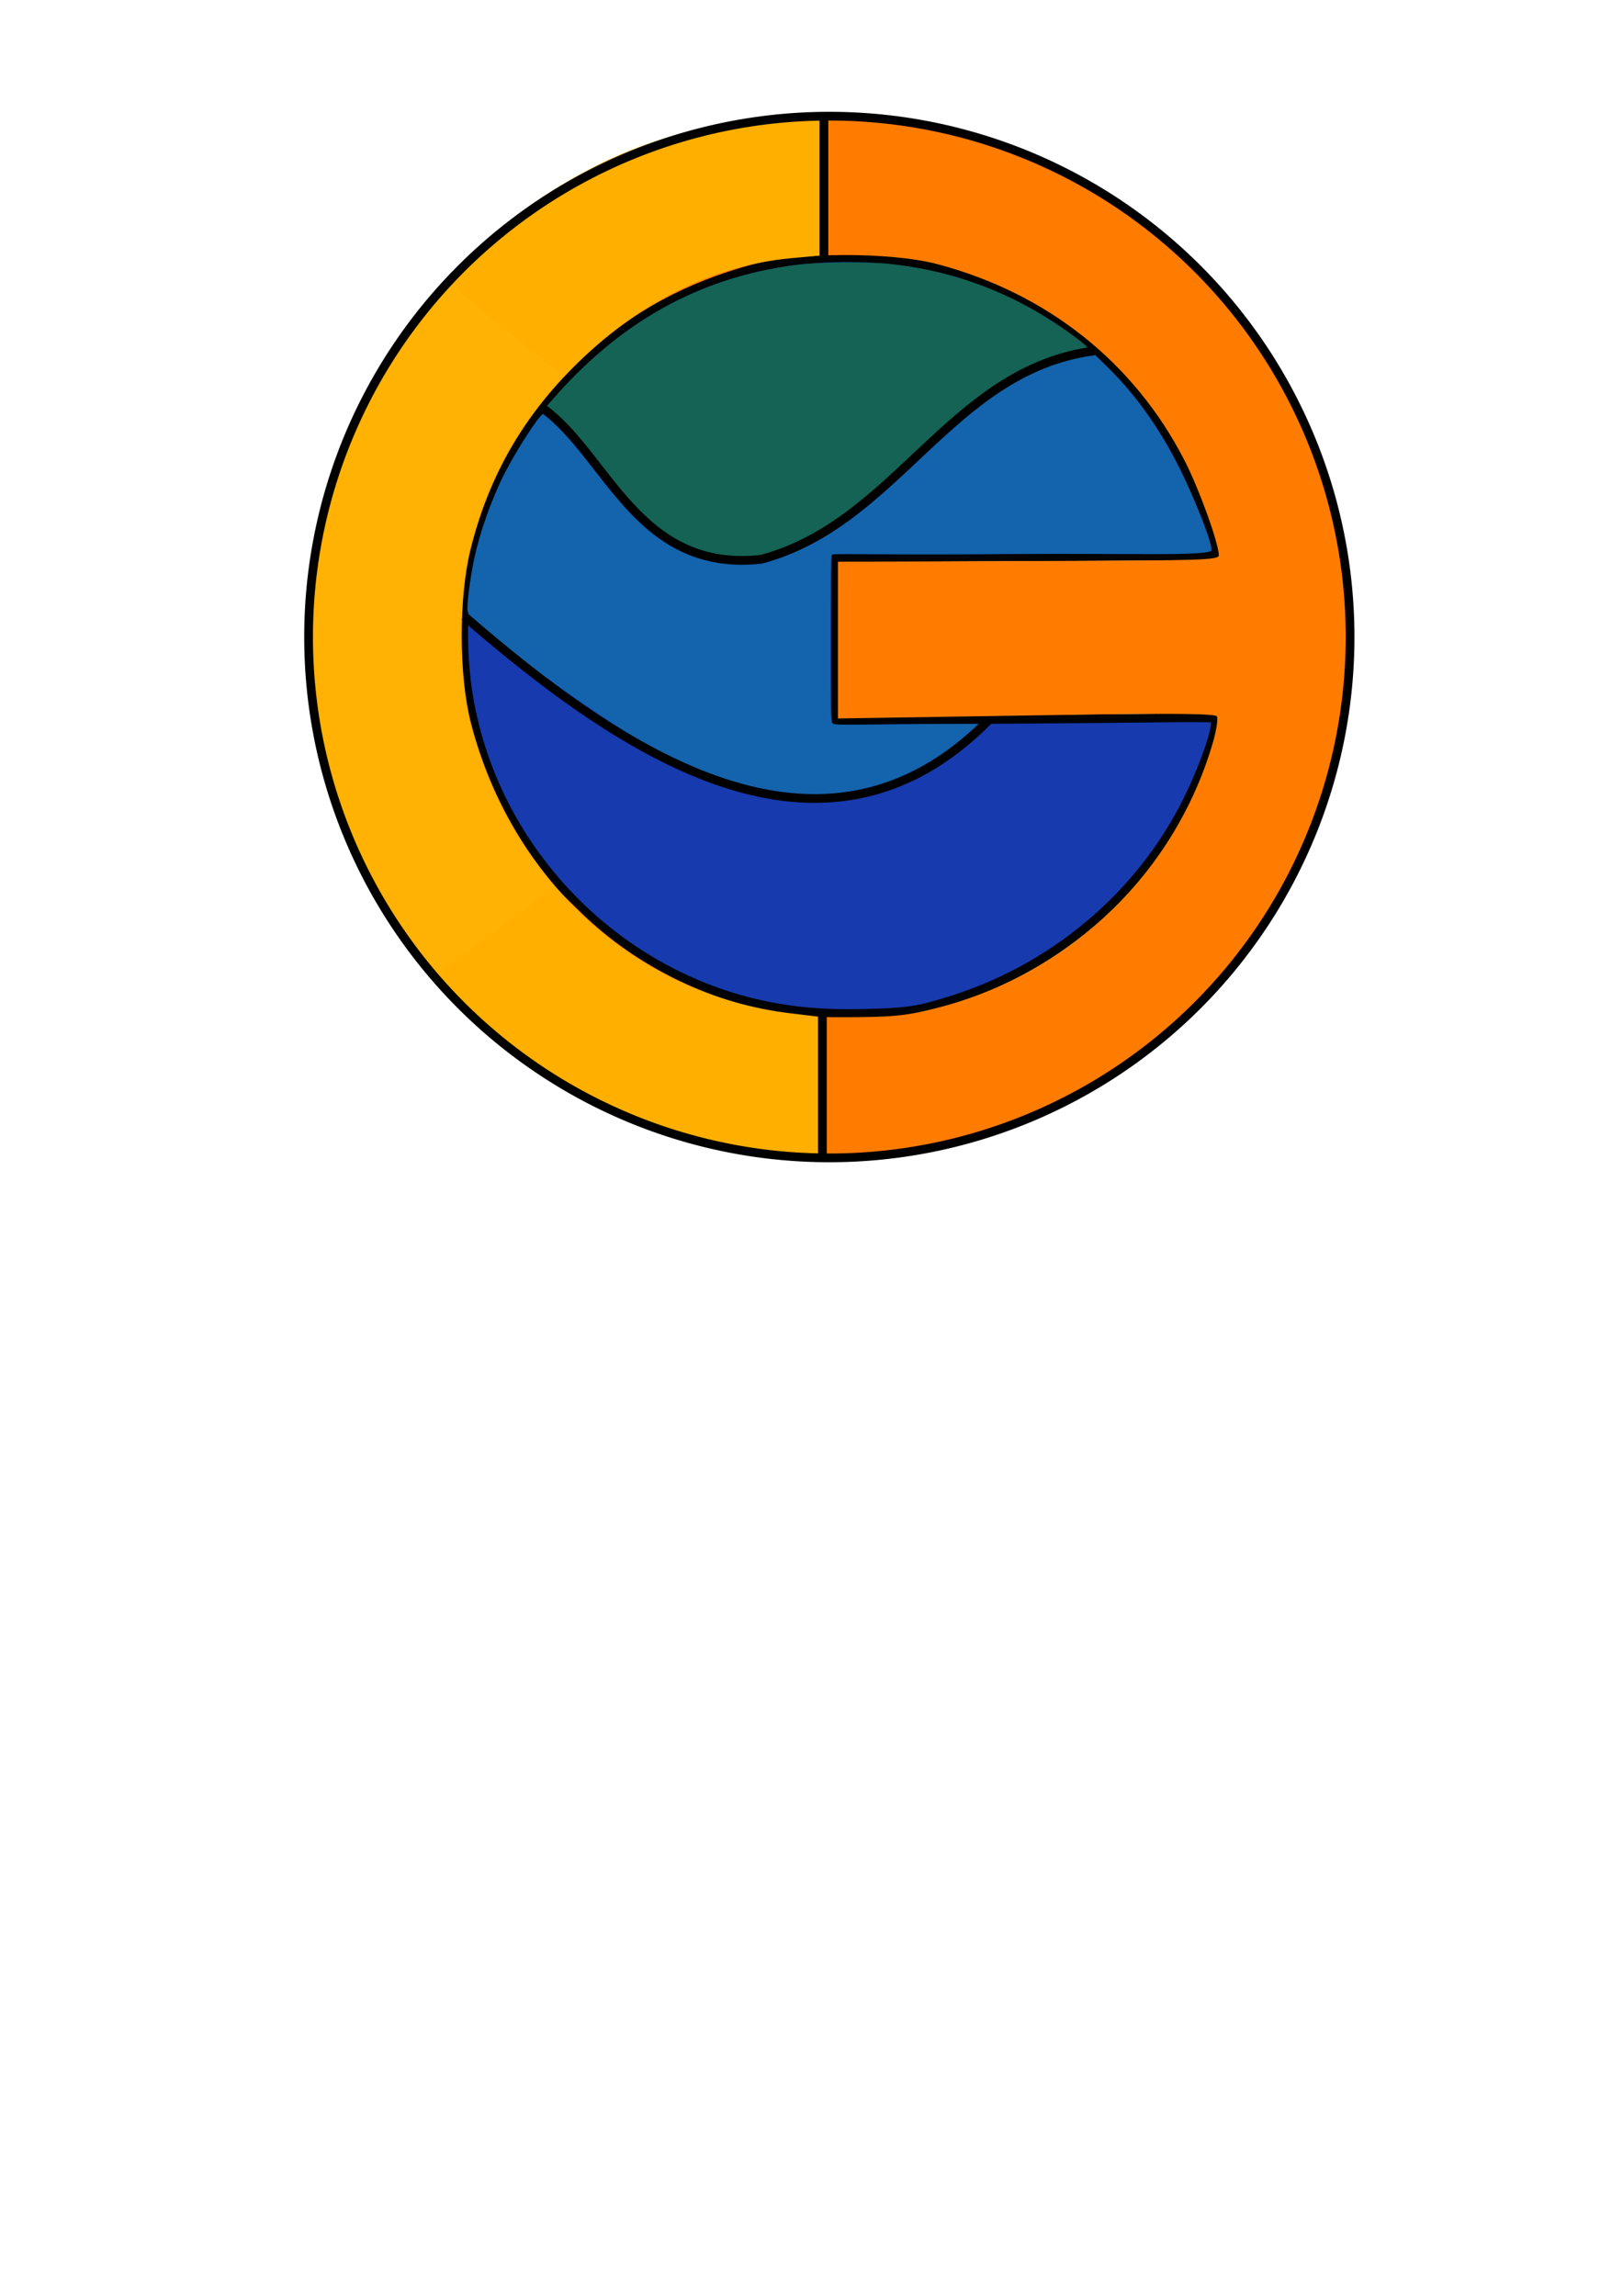 <?xml version="1.0" encoding="UTF-8" standalone="no"?>
<!-- Created with Inkscape (http://www.inkscape.org/) -->

<svg
   xmlns:osb="http://www.openswatchbook.org/uri/2009/osb"
   xmlns:dc="http://purl.org/dc/elements/1.1/"
   xmlns:cc="http://creativecommons.org/ns#"
   xmlns:rdf="http://www.w3.org/1999/02/22-rdf-syntax-ns#"
   xmlns:svg="http://www.w3.org/2000/svg"
   xmlns="http://www.w3.org/2000/svg"
   xmlns:sodipodi="http://sodipodi.sourceforge.net/DTD/sodipodi-0.dtd"
   xmlns:inkscape="http://www.inkscape.org/namespaces/inkscape"
   inkscape:export-ydpi="43.75"
   inkscape:export-xdpi="43.75"
   inkscape:export-filename="/home/benni/Projekte/gvSIC-CE/logo-256.png"
   sodipodi:docname="logo.svg"
   inkscape:version="0.48.1 r9760"
   version="1.1"
   id="svg2"
   height="1052.362"
   width="744.094">
  <defs
     id="defs4">
    <linearGradient
       id="linearGradient3970">
      <stop
         style="stop-color:#1437ad;stop-opacity:1;"
         offset="0"
         id="stop3972" />
      <stop
         style="stop-color:#1437ad;stop-opacity:0;"
         offset="1"
         id="stop3974" />
    </linearGradient>
    <linearGradient
       id="linearGradient3904"
       osb:paint="gradient">
      <stop
         style="stop-color:#214478;stop-opacity:1;"
         offset="0"
         id="stop3906" />
      <stop
         style="stop-color:#214478;stop-opacity:0;"
         offset="1"
         id="stop3908" />
    </linearGradient>
    <filter
       id="filter8461"
       inkscape:label="Matte jelly"
       x="0"
       y="0"
       width="1"
       height="1"
       inkscape:menu="ABCs"
       inkscape:menu-tooltip="Bulging, matte jelly covering"
       color-interpolation-filters="sRGB">
      <feColorMatrix
         id="feColorMatrix8463"
         values="1 0 0 0 0 0 1 0 0 0 0 0 1 0 0 0 0 0 0.85 0"
         result="result0"
         in="SourceGraphic" />
      <feGaussianBlur
         id="feGaussianBlur8465"
         in="SourceAlpha"
         stdDeviation="7" />
      <feSpecularLighting
         id="feSpecularLighting8467"
         surfaceScale="5"
         specularConstant="0.9"
         specularExponent="25"
         result="result1">
        <feDistantLight
           id="feDistantLight8469"
           elevation="60"
           azimuth="225" />
      </feSpecularLighting>
      <feComposite
         id="feComposite8471"
         in2="result0"
         operator="atop" />
    </filter>
  </defs>
  <sodipodi:namedview
     id="base"
     pagecolor="#ffffff"
     bordercolor="#666666"
     borderopacity="1.0"
     inkscape:pageopacity="0.0"
     inkscape:pageshadow="2"
     inkscape:zoom="0.7"
     inkscape:cx="112.93452"
     inkscape:cy="691.45581"
     inkscape:document-units="px"
     inkscape:current-layer="layer1"
     showgrid="false"
     inkscape:window-width="1920"
     inkscape:window-height="1028"
     inkscape:window-x="0"
     inkscape:window-y="0"
     inkscape:window-maximized="1" />
  <g
     inkscape:label="Layer 1"
     inkscape:groupmode="layer"
     id="layer1">
    <path
       style="opacity:0.983;fill:#1437ad;fill-opacity:1;stroke:#000000;stroke-width:4;stroke-linejoin:round;stroke-miterlimit:4;stroke-opacity:1;stroke-dasharray:none"
       d="m 356.093,461.911 c -75.229,-13.08 -135.088,-76.932 -142.655,-153.495 -5.177,-52.386 12.848,-101.489 50.607,-139.249 38.321,-38.321 87.282,-55.188 142.731,-50.186 59.153,5.336 111.133,42.374 137.228,97.606 7.135,15.101 14.695,36.481 13.335,37.843 -0.505,0.506 -40.516,0.603 -87.987,0.834 l -86.311,0.42 0,37.281 0,37.281 85.591,-0.558 c 47.075,-0.307 87.624,-1.052 88.256,-0.422 2.063,2.055 -4.158,20.57 -12.035,36.702 -21.909,44.873 -62.689,78.814 -111.098,93.284 -11.575,3.46 -15.745,4.898 -39.538,5.3 -18.522,0.313 -29.751,-1.185 -38.125,-2.641 z"
       id="path3114"
       inkscape:connector-curvature="0"
       sodipodi:nodetypes="csssssscccscsssc" />
    <path
       style="fill:#146354;fill-opacity:1;stroke:none"
       d="M 324.639,254.265 C 306.109,249.489 296.664,241.956 274.104,213.959 267.885,206.24 259.815,197.121 256.171,193.694 l -6.625,-6.232 3.016,-3.484 c 31.537,-36.425 67.624,-56.561 112.045,-62.521 10.386,-1.393 33.69,-1.596 44.267,-0.384 31.481,3.606 59.254,14.754 84.838,34.055 6.18,4.662 6.218,5.012 0.631,5.854 -5.063,0.763 -16.567,4.661 -23.7,8.032 -14.666,6.93 -26.636,16.178 -53.055,40.989 -28.663,26.919 -42.789,36.737 -62.152,43.199 -7.03,2.346 -8.031,2.493 -16.597,2.435 -6.294,-0.043 -10.689,-0.467 -14.199,-1.372 z"
       id="path3988"
       inkscape:connector-curvature="0" />
    <path
       style="fill:#1463ad;fill-opacity:1;stroke:none"
       d="M 355.34,366.034 C 319.137,360.458 281.099,332.562 225.921,293.267 l -10.825,-10.342 -0.737,-3.049 c -0.445,-1.842 1.053,-14.37 3.108,-24.022 2.58,-12.119 8.023,-27.358 13.898,-38.911 5.162,-10.152 15.667,-26.451 17.4,-26.999 1.327,-0.42 14.288,12.769 21.215,21.589 20.177,25.689 29.048,34.098 42.406,40.195 8.7,3.971 15.855,5.441 26.717,5.488 8.722,0.038 9.914,-0.127 16.288,-2.242 13.328,-4.424 28.017,-12.89 41.263,-23.781 3.384,-2.783 13.32,-11.758 22.079,-19.945 19.075,-17.829 26.744,-24.401 35.657,-30.555 12.624,-8.717 27.225,-15.087 40.815,-17.807 l 5.859,-1.173 6.494,6.339 c 14.435,14.091 24.729,29.766 33.359,46.961 7.354,14.653 15.648,35.911 14.348,37.195 0.445,2.834 -39.485,1.372 -87.205,1.745 -69.239,0.542 -86.251,-0.398 -86.722,0.334 -0.324,0.505 -0.595,17.871 -0.601,38.592 -0.009,31.704 0.153,37.836 1.023,38.696 0.877,0.867 6.474,0.655 35.695,0.352 18.941,-0.196 34.527,-0.184 34.527,0.028 0,0.212 -3.501,3.441 -7.398,6.793 -17.463,15.025 -36.101,24.218 -55.35,27.302 -8.198,1.314 -25.319,1.306 -33.897,-0.015 l -11.112,-2.778 z"
       id="path3990"
       inkscape:connector-curvature="0"
       sodipodi:nodetypes="cscsssssssssssscsscscccssssccc" />
    <path
       style="fill:none;stroke:#000000;stroke-width:4;stroke-linecap:round;stroke-linejoin:round;stroke-miterlimit:4;stroke-opacity:1;stroke-dasharray:none"
       d="m 249.255,187.419 c 29.302,21.45 43.399,75.26 99.753,68.943 62.227,-16.571 86.599,-86.589 152.28,-95.459"
       id="path3986"
       inkscape:connector-curvature="0"
       sodipodi:nodetypes="ccc" />
    <path
       style="fill:#ff7c00;fill-opacity:1;stroke:none"
       d="m 356.549,529.993 c -53.692,-5.512 -102.784,-28.897 -143.307,-68.266 l -14.318,-13.91 27.704,-20.628 27.704,-20.628 11.71,11.425 c 21.431,20.91 47.874,35.652 78.677,43.862 14.468,3.856 20.245,4.453 42.806,4.42 22.53,-0.033 28.449,-0.661 43.469,-4.615 60.219,-15.852 107.937,-62.178 125.139,-121.488 1.591,-5.486 2.38,-10.804 1.754,-11.818 -0.792,-1.282 -22.787,-1.47 -72.275,-0.619 l -101.432,1.603 0,-35.918 0,-35.918 102.454,-0.379 c 61.838,-0.229 72.159,-0.36 72.159,-2.518 0,-5.492 -8.992,-30.404 -15.686,-43.456 -23.078,-45.001 -63.075,-76.784 -113.332,-90.059 -21.321,-5.632 -63.855,-5.574 -84.811,0.116 -30.233,8.208 -55.313,21.779 -76.499,41.394 l -10.328,9.562 -26.157,-21.043 c -29.955,-24.098 -29.291,-22.031 -11.819,-36.763 24.62,-20.76 39.851,-30.66 63.528,-41.294 127.833,-57.412 278.195,8.346 323.469,141.463 9.49,27.902 11.622,41.94 11.622,76.505 0,34.713 -1.569,45.637 -10.631,74.037 -26.158,81.972 -96.118,144.403 -180.828,161.367 -20.982,4.202 -50.222,5.675 -70.772,3.565 z"
       id="path3110"
       inkscape:connector-curvature="0"
       sodipodi:nodetypes="cscccssssssscccsssssscsssssssc" />
    <path
       style="opacity:0.983;fill:#ffb000;fill-opacity:1;stroke:none"
       d="M 352.54,529.948 C 311.966,525.811 268.621,508.365 234.343,482.232 219.127,470.631 196.866,447.463 185.671,431.578 155.765,389.14 141.126,343.556 140.981,292.418 140.87,253.193 148.347,220.585 165.52,185.398 189.048,137.193 226.231,99.652 274.453,75.418 300.633,62.261 332.541,54.826 363.64,52.841 l 14.112,-0.593 0,30.983 0.435,33.681 -15.649,1.457 c -39.402,3.669 -74.443,23.619 -102.541,52.907 -22.108,23.044 -36.571,49.39 -44.277,80.657 -5.458,22.144 -5.373,57.884 0.189,79.474 18.4,71.431 75.239,124.484 146.412,133.071 l 14.779,1.783 0.652,33.316 0.217,31.251 -8.259,-0.013 c -2.633,0 -9.042,-0.04 -17.17,-0.868 z"
       id="path3108"
       inkscape:connector-curvature="0"
       sodipodi:nodetypes="csssssscccssssscccsc" />
    <path
       sodipodi:type="arc"
       style="fill:none;stroke:#000000;stroke-width:4.571;stroke-linejoin:round;stroke-miterlimit:4;stroke-opacity:1;stroke-dasharray:none"
       id="path3968"
       sodipodi:cx="370"
       sodipodi:cy="772.36218"
       sodipodi:rx="272.85715"
       sodipodi:ry="272.85715"
       d="m 642.857,772.362 a 272.857,272.857 0 1 1 -545.714,0 272.857,272.857 0 1 1 545.714,0 z"
       transform="matrix(0.875,0,0,0.875,56.472,-383.815)" />
    <path
       style="fill:none;stroke:#000000;stroke-width:4;stroke-linecap:butt;stroke-linejoin:round;stroke-miterlimit:4;stroke-opacity:1;stroke-dasharray:none"
       d="m 212.955,282.586 c 72.481,62.794 164.257,124.748 240.46,47.394"
       id="path3984"
       inkscape:connector-curvature="0"
       sodipodi:nodetypes="cc" />
    <path
       style="fill:none;stroke:#000000;stroke-width:4;stroke-linecap:butt;stroke-linejoin:miter;stroke-miterlimit:4;stroke-opacity:1;stroke-dasharray:none"
       d="m 377.741,53.278 0,64.464"
       id="path4106"
       inkscape:connector-curvature="0" />
    <path
       style="fill:none;stroke:#000000;stroke-width:4;stroke-linecap:butt;stroke-linejoin:miter;stroke-miterlimit:4;stroke-opacity:1;stroke-dasharray:none"
       d="m 377.039,465.051 0,64.464"
       id="path4106-4"
       inkscape:connector-curvature="0" />
  </g>
</svg>
